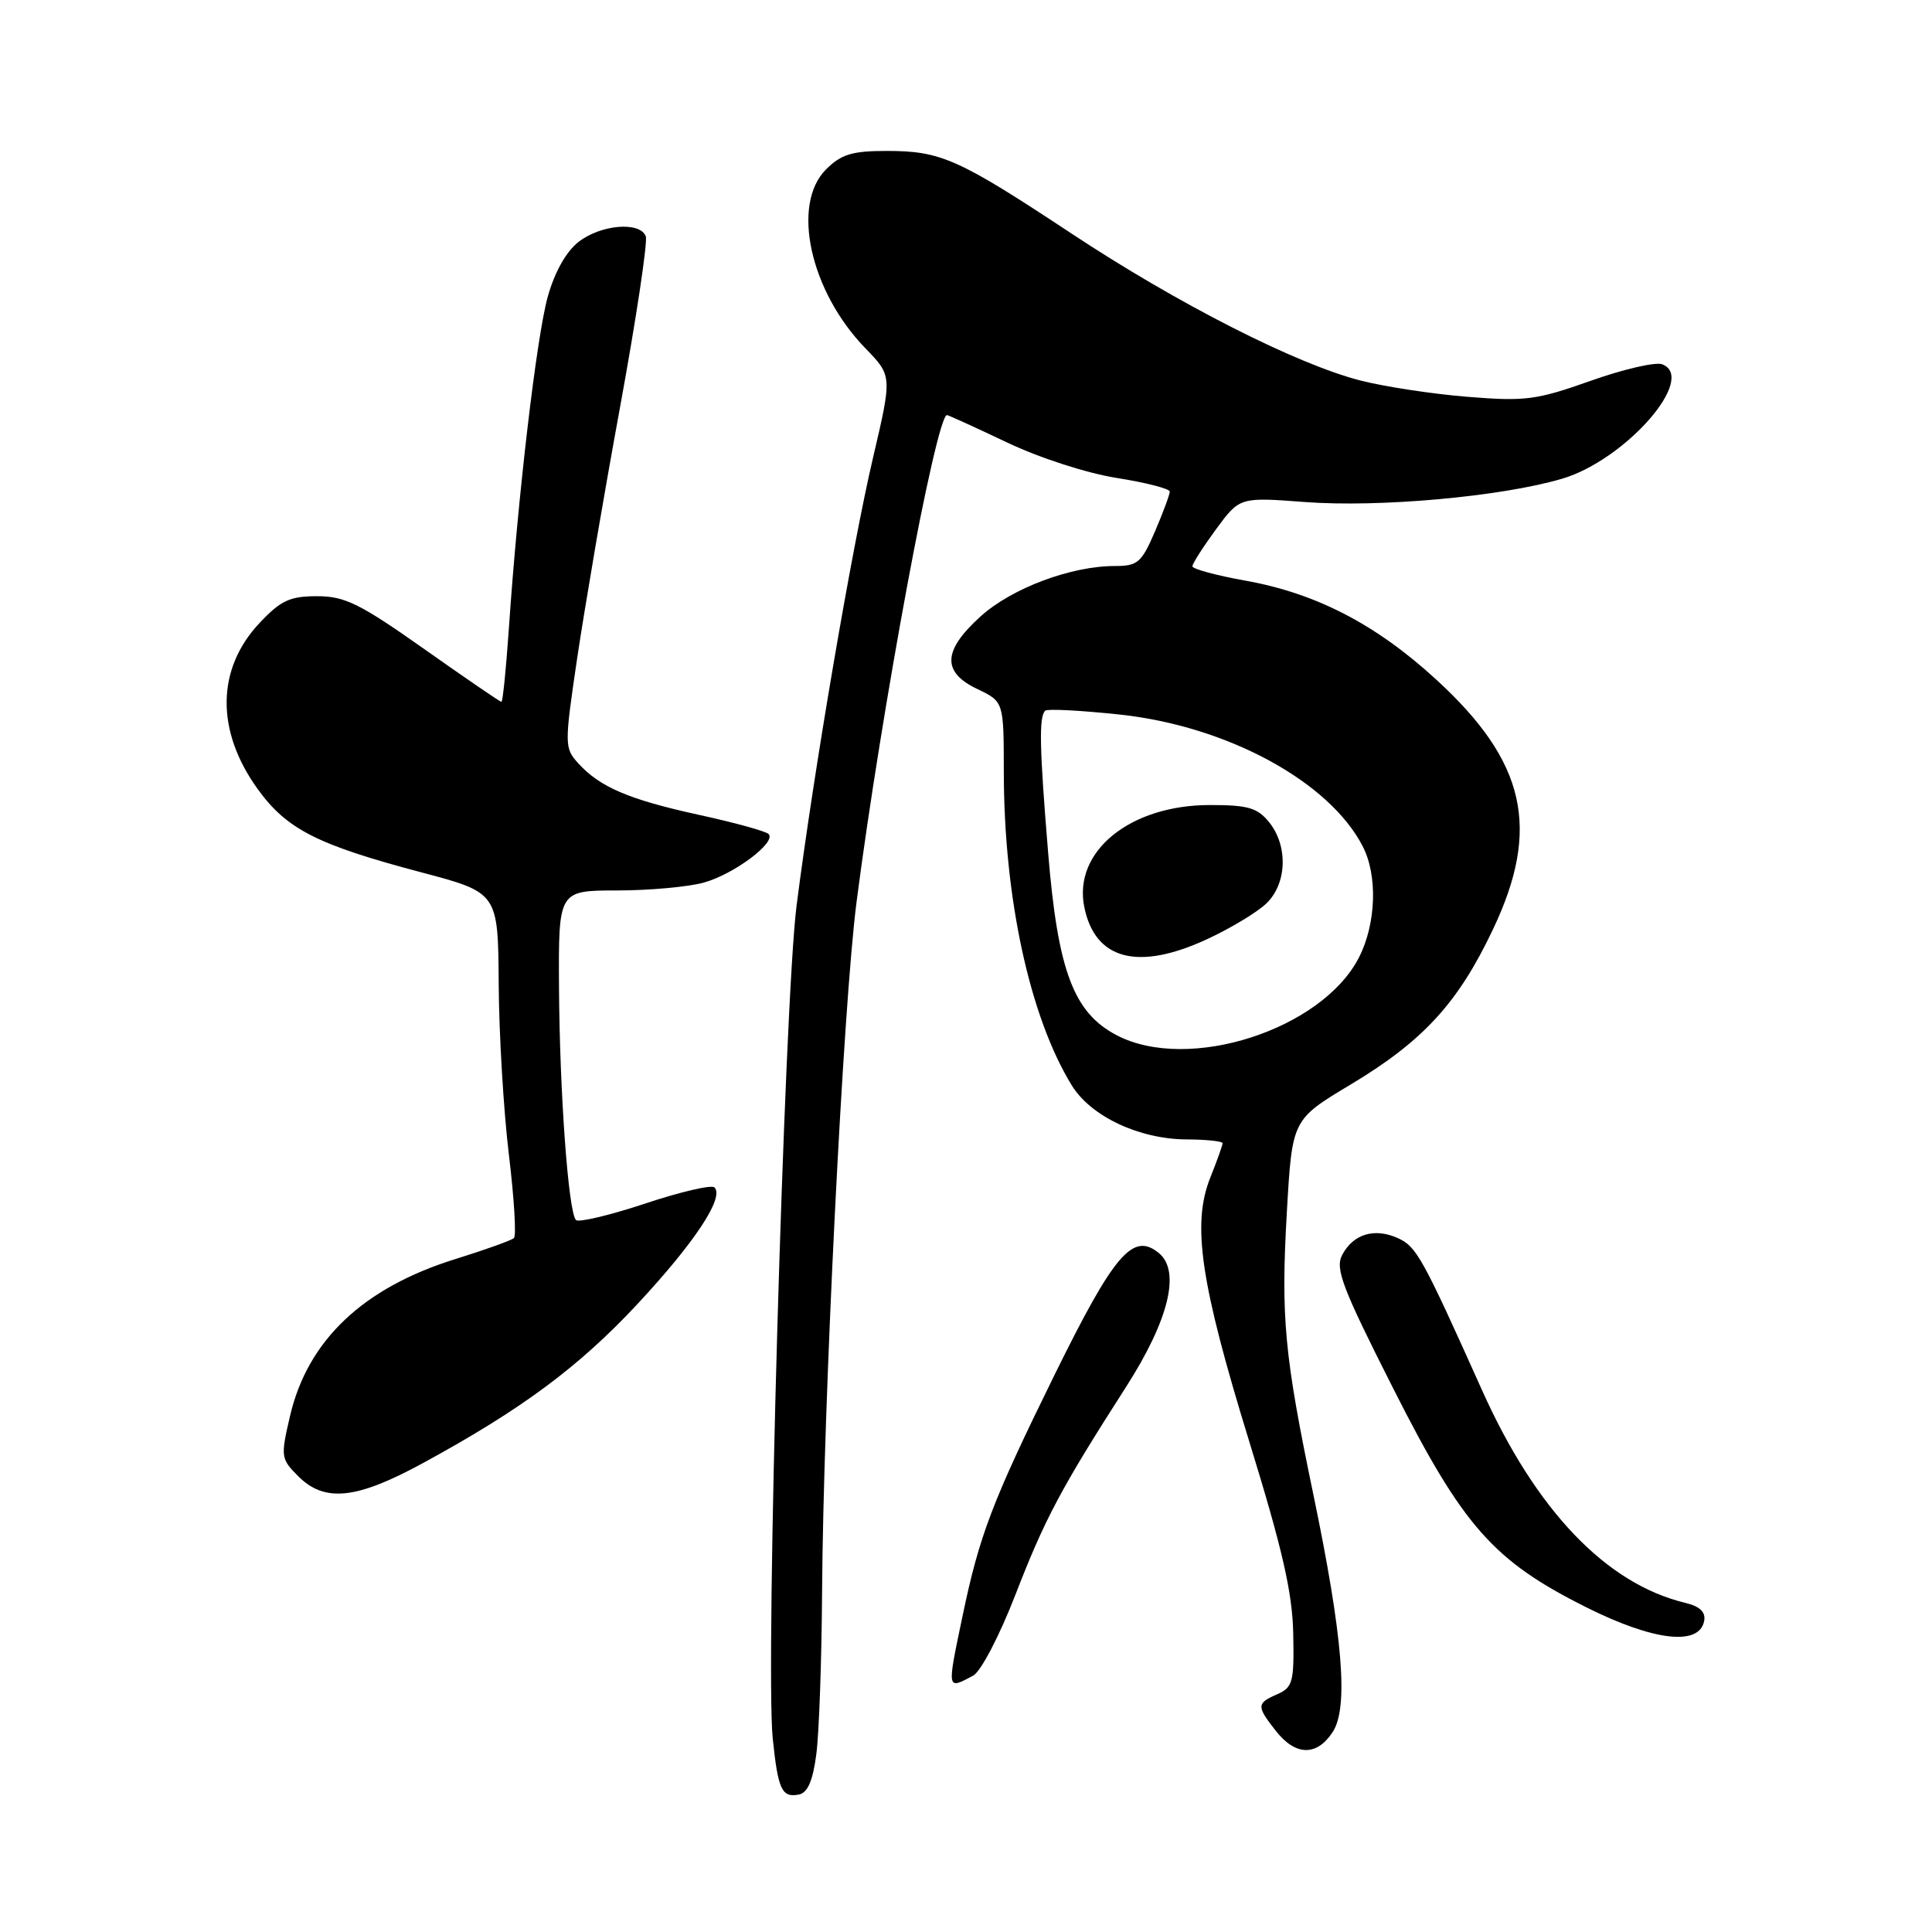 <?xml version="1.0" encoding="UTF-8" standalone="no"?>
<!DOCTYPE svg PUBLIC "-//W3C//DTD SVG 1.1//EN" "http://www.w3.org/Graphics/SVG/1.1/DTD/svg11.dtd" >
<svg xmlns="http://www.w3.org/2000/svg" xmlns:xlink="http://www.w3.org/1999/xlink" version="1.1" viewBox="0 0 256 256">
 <g >
 <path fill="currentColor"
d=" M 108.16 232.49 C 108.53 229.74 108.87 220.07 108.93 211.00 C 109.08 186.36 111.73 133.16 113.50 119.50 C 116.75 94.31 124.05 55.00 125.48 55.00 C 125.65 55.00 129.23 56.63 133.42 58.62 C 137.77 60.69 144.05 62.72 148.03 63.34 C 151.86 63.95 155.00 64.76 155.00 65.14 C 155.00 65.52 154.12 67.90 153.04 70.42 C 151.26 74.56 150.75 75.00 147.72 75.00 C 141.91 75.00 134.07 77.94 129.94 81.67 C 124.91 86.22 124.78 89.05 129.50 91.30 C 133.00 92.97 133.00 92.97 133.01 102.23 C 133.02 118.96 136.43 134.71 142.01 143.81 C 144.54 147.93 150.95 150.95 157.25 150.98 C 159.86 150.99 162.00 151.22 162.00 151.48 C 162.00 151.74 161.27 153.80 160.37 156.04 C 157.91 162.19 159.05 169.96 165.53 191.00 C 169.95 205.33 171.26 211.08 171.36 216.50 C 171.49 222.87 171.30 223.59 169.25 224.49 C 166.49 225.70 166.47 226.06 169.07 229.37 C 171.68 232.68 174.48 232.73 176.59 229.50 C 178.71 226.27 177.94 216.83 174.02 198.00 C 170.17 179.50 169.71 174.58 170.52 160.52 C 171.22 148.35 171.22 148.35 178.96 143.71 C 188.57 137.95 193.19 132.92 197.82 123.16 C 204.19 109.76 202.18 100.92 190.29 90.03 C 182.32 82.72 174.37 78.61 165.03 76.94 C 161.17 76.25 158.00 75.39 158.00 75.04 C 158.00 74.68 159.41 72.48 161.13 70.13 C 164.27 65.87 164.27 65.87 172.88 66.52 C 182.80 67.27 198.99 65.80 207.00 63.43 C 215.41 60.93 224.92 50.06 220.25 48.27 C 219.38 47.93 215.11 48.92 210.77 50.46 C 203.58 53.01 202.11 53.20 194.45 52.58 C 189.82 52.21 183.43 51.23 180.26 50.42 C 171.72 48.22 156.07 40.26 141.97 30.94 C 126.97 21.02 124.68 20.00 117.49 20.00 C 112.90 20.00 111.47 20.44 109.45 22.45 C 104.81 27.10 107.34 38.60 114.67 46.15 C 118.22 49.81 118.22 49.81 115.68 60.65 C 112.87 72.63 107.83 102.15 105.55 120.00 C 103.93 132.74 101.40 220.76 102.39 230.34 C 103.09 237.13 103.59 238.22 105.84 237.79 C 107.01 237.57 107.70 235.99 108.16 232.49 Z  M 128.95 222.03 C 129.97 221.48 132.44 216.75 134.56 211.28 C 138.47 201.19 140.59 197.21 149.21 183.77 C 154.86 174.96 156.46 168.46 153.58 166.06 C 150.13 163.20 147.66 166.08 139.74 182.16 C 131.46 199.00 129.77 203.42 127.52 214.24 C 125.47 224.04 125.44 223.90 128.95 222.03 Z  M 225.81 214.79 C 226.03 213.61 225.26 212.86 223.32 212.39 C 212.82 209.87 203.51 200.13 196.36 184.17 C 188.48 166.60 187.69 165.18 185.25 164.07 C 182.15 162.66 179.34 163.49 177.86 166.26 C 176.88 168.09 177.82 170.56 184.59 183.94 C 193.86 202.28 197.85 206.80 210.22 212.99 C 219.12 217.44 225.17 218.14 225.81 214.79 Z  M 56.00 193.89 C 69.16 186.73 76.75 181.09 84.56 172.69 C 92.10 164.57 96.00 158.66 94.67 157.34 C 94.29 156.96 90.16 157.92 85.48 159.48 C 80.80 161.03 76.68 162.01 76.32 161.66 C 75.31 160.64 74.15 144.75 74.07 130.75 C 74.00 118.00 74.00 118.00 81.75 117.99 C 86.01 117.99 91.19 117.52 93.25 116.95 C 97.28 115.83 102.92 111.60 101.84 110.51 C 101.47 110.14 97.34 109.00 92.65 107.98 C 83.32 105.94 79.49 104.30 76.61 101.13 C 74.79 99.11 74.78 98.71 76.47 87.27 C 77.43 80.80 79.98 65.85 82.14 54.06 C 84.30 42.27 85.84 32.03 85.57 31.31 C 84.80 29.31 79.59 29.75 76.64 32.07 C 75.01 33.35 73.48 36.08 72.58 39.32 C 71.10 44.62 68.61 65.84 67.43 83.25 C 67.06 88.61 66.62 93.00 66.44 93.00 C 66.27 93.00 61.66 89.85 56.21 86.00 C 47.66 79.97 45.70 79.00 42.01 79.00 C 38.41 79.00 37.21 79.56 34.41 82.53 C 28.68 88.60 28.57 96.79 34.10 104.49 C 37.95 109.86 41.98 111.92 55.75 115.57 C 66.00 118.28 66.00 118.28 66.08 130.39 C 66.12 137.05 66.73 147.22 67.43 153.00 C 68.13 158.78 68.43 163.75 68.10 164.05 C 67.77 164.36 64.29 165.60 60.38 166.82 C 48.11 170.63 40.76 177.60 38.43 187.63 C 37.17 193.03 37.21 193.30 39.52 195.61 C 43.02 199.11 47.22 198.67 56.00 193.89 Z  M 147.98 137.18 C 142.25 134.19 140.17 128.66 138.88 112.95 C 137.74 99.07 137.65 95.01 138.49 94.17 C 138.76 93.90 143.20 94.13 148.35 94.68 C 162.58 96.20 176.12 103.53 180.56 112.13 C 182.57 116.00 182.35 122.39 180.08 126.85 C 175.18 136.44 157.49 142.14 147.98 137.18 Z  M 160.00 124.42 C 163.03 123.02 166.51 120.92 167.75 119.76 C 170.53 117.15 170.72 112.11 168.16 108.94 C 166.61 107.03 165.35 106.67 160.33 106.67 C 149.75 106.67 142.19 112.79 143.67 120.17 C 145.08 127.20 150.81 128.70 160.00 124.42 Z "/>
</g>
</svg>
